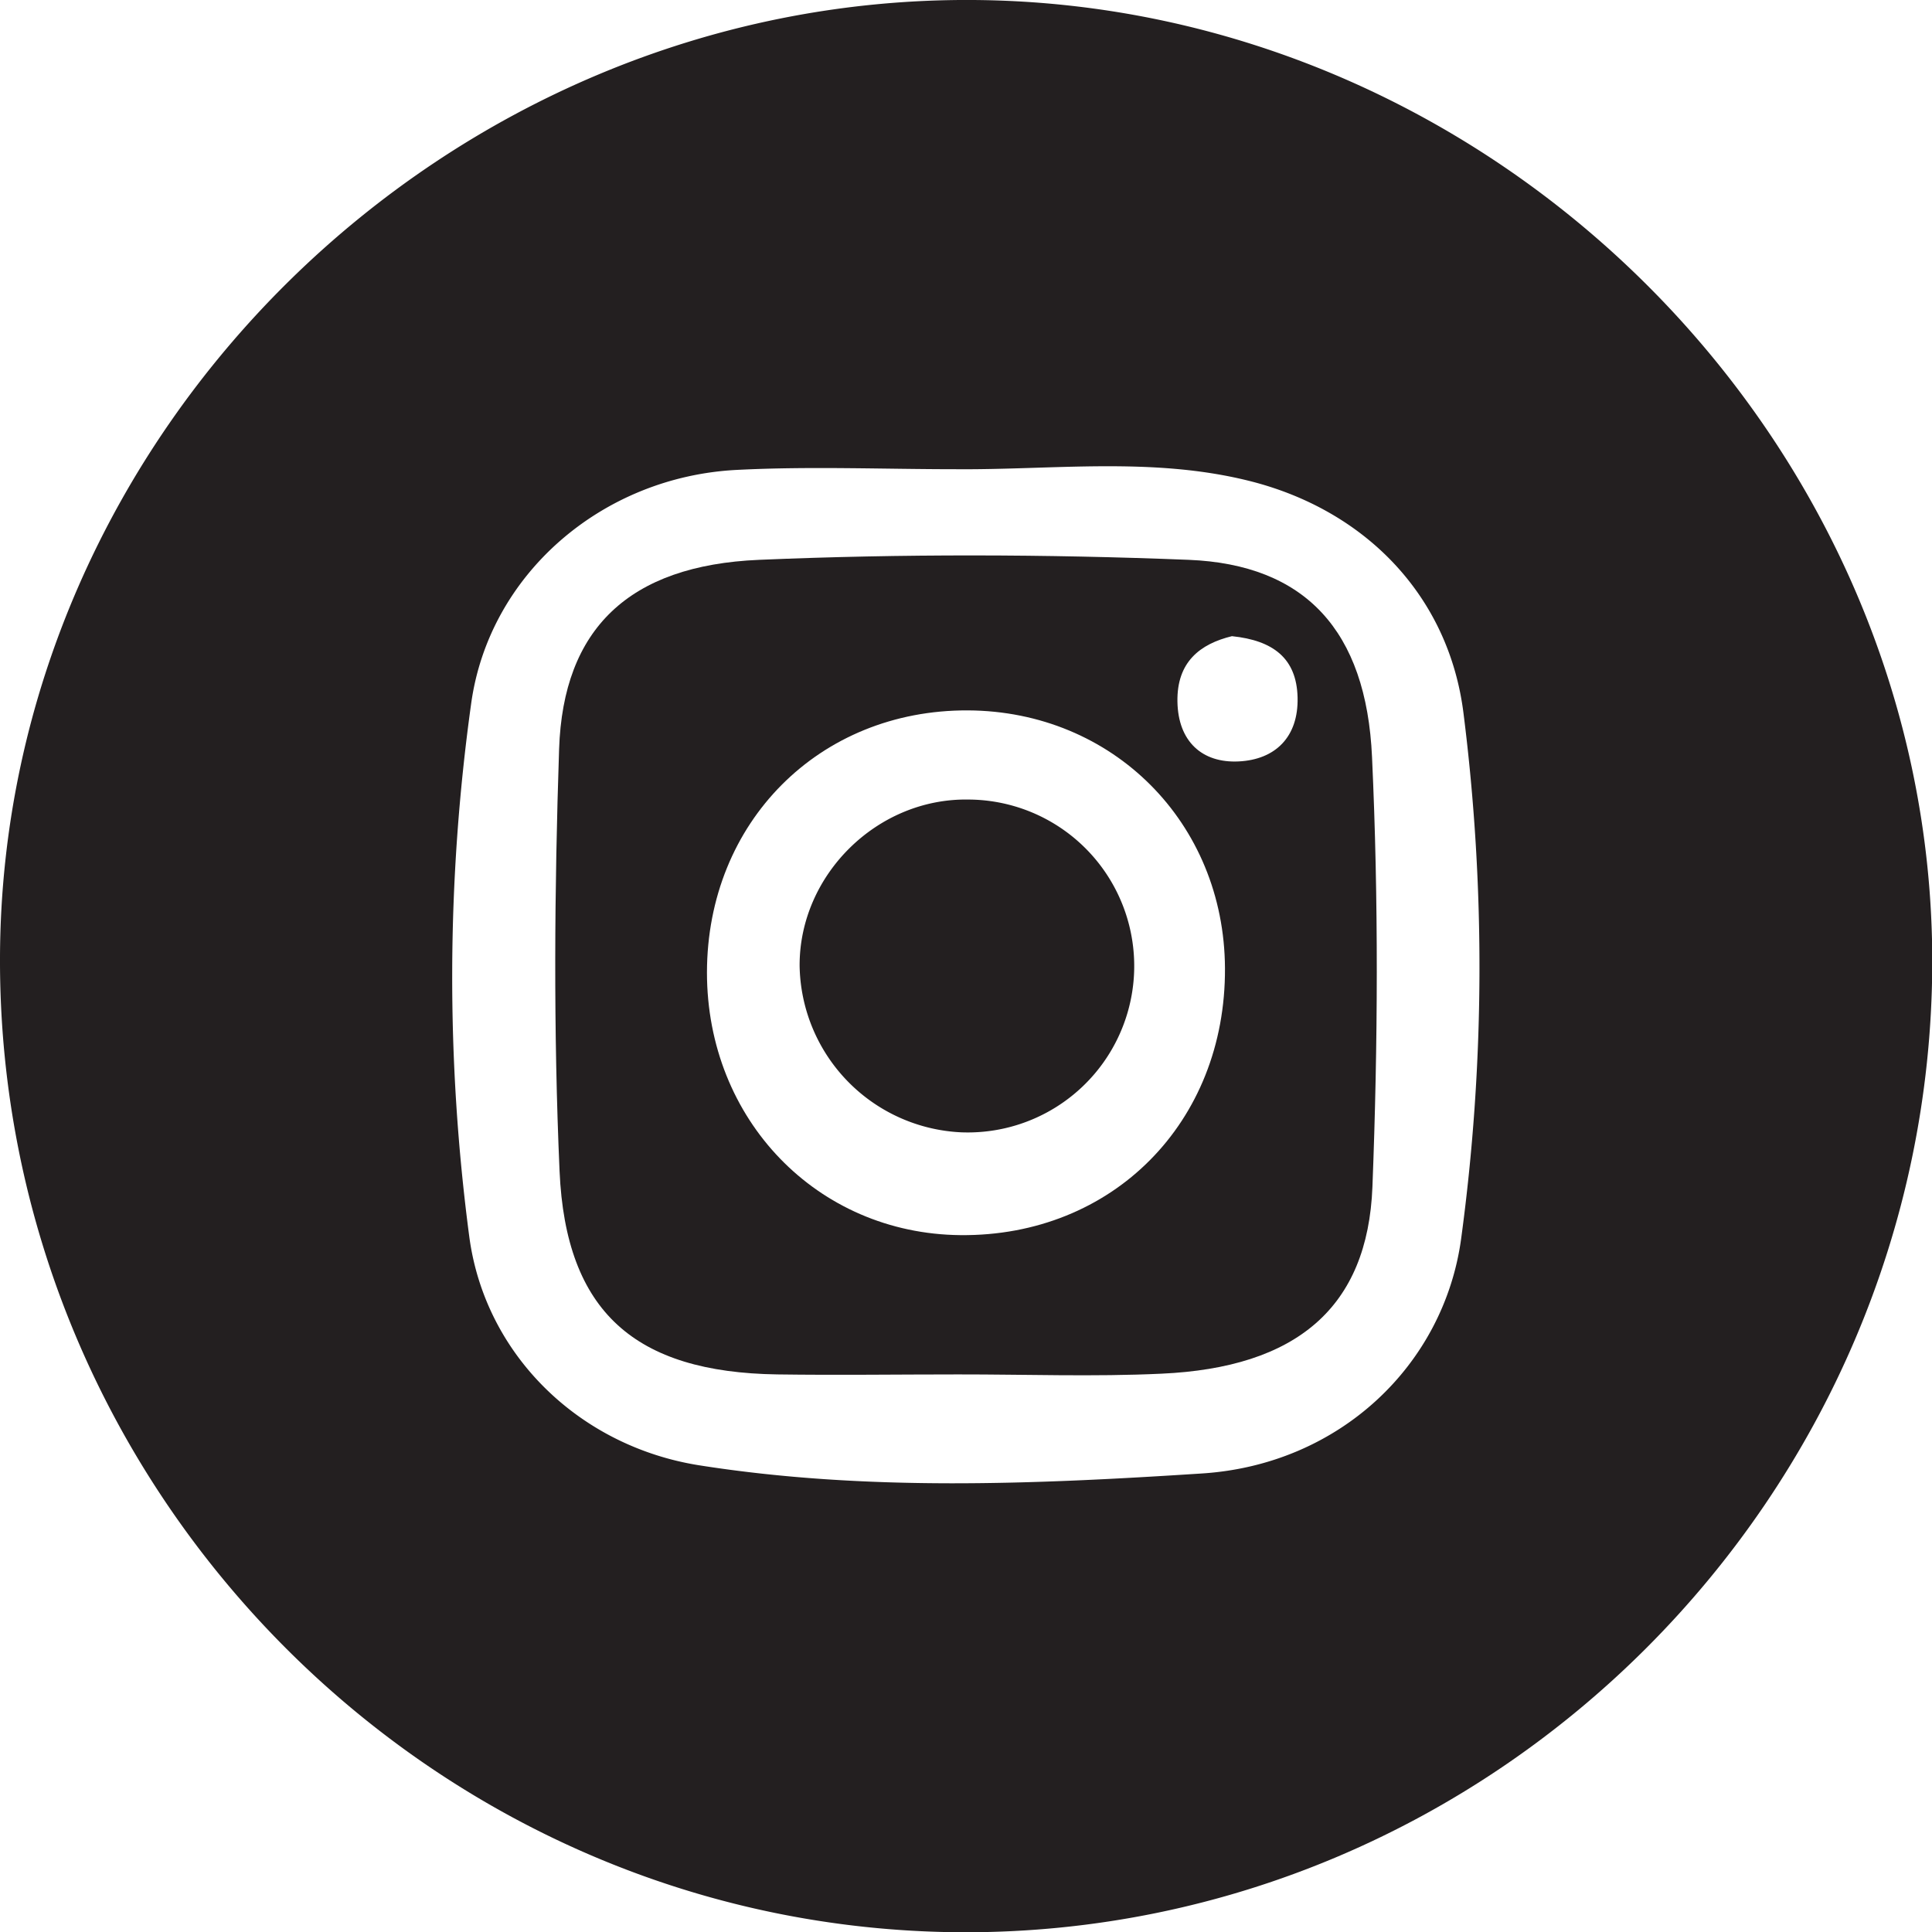 <svg xmlns="http://www.w3.org/2000/svg" viewBox="0 0 292.96 292.96"><defs><style>.cls-1{fill:#231f20;}</style></defs><title>insta</title><g id="Layer_2" data-name="Layer 2"><g id="Layer_1-2" data-name="Layer 1"><path class="cls-1" d="M146,293C65.55,292.71-.27,226.06,0,145.14.27,65.66,67.55-.52,147.54,0,227,.52,293.18,67.06,293,146.13,292.74,227,226.47,293.2,146,293ZM144.92,71.15c-11,0-22.1-.46-33.11.1-20.48,1-37.71,15.83-40.38,35.55a300.46,300.46,0,0,0-.26,80.8c2.42,17.87,16.67,31.68,34.78,34.58,25.35,4,50.94,2.89,76.32,1.25,20.91-1.35,36.65-16.49,39.28-35.52a306.72,306.72,0,0,0,.38-79.66c-2.2-17.89-14.93-31-32.67-35.37C174.61,69.26,159.71,71.27,144.92,71.15Z"/><path class="cls-1" d="M145.28,208.41c-9.15,0-18.29.13-27.43,0-21.53-.32-32.06-9.45-33-30.83s-.78-42.68-.07-64c.61-18.23,10.58-27.85,30.33-28.69,21.68-.92,43.45-.86,65.13,0,17.61.71,26.95,10.67,27.81,29.93,1,21.67.9,43.45.06,65.13-.71,18.36-11.55,27.43-32,28.35C165.88,208.78,155.57,208.4,145.28,208.41ZM107.2,147.46c0,22.3,16.69,39.62,38.43,39.83,23.07.22,40.24-17.09,40.12-40.47-.11-22.07-17-39-39-39.1C124.2,107.63,107.23,124.69,107.2,147.46Zm79.63-51c-4.86,1.18-8.39,3.91-8.29,9.93s3.72,9.34,9.28,9.07,9.08-3.7,8.94-9.69S193,97.11,186.83,96.47Z"/><path class="cls-1" d="M146.86,121.24a25.24,25.24,0,1,1-1.11,50.46,25.7,25.7,0,0,1-24.5-25.25C121.2,132.68,133,121,146.86,121.24Z"/></g></g></svg>